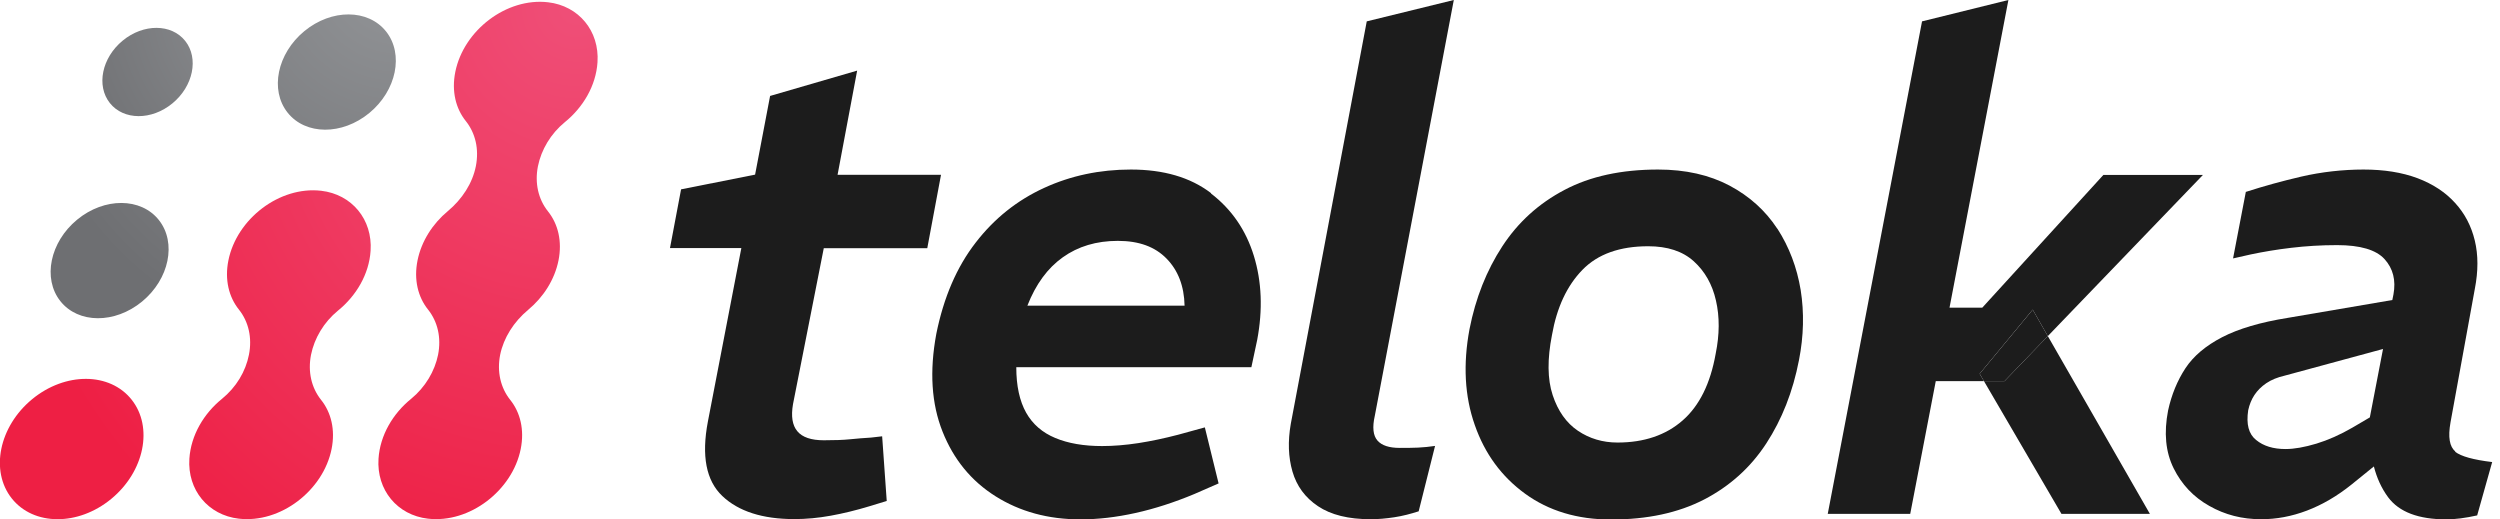 <svg width="130" height="27" viewBox="0 0 130 27" fill="none" xmlns="http://www.w3.org/2000/svg">
<g clip-path="url(#clip0_742_6047)">
<path d="M42.839 12.908H48.218L48.933 9.088H43.554L44.572 3.672L40.045 4.989L39.265 9.081L35.416 9.846L34.839 12.9H38.55L36.81 21.922C36.471 23.703 36.716 24.991 37.561 25.793C38.399 26.588 39.648 26.993 41.308 26.993C41.922 26.993 42.55 26.934 43.2 26.816C43.85 26.698 44.514 26.536 45.193 26.33L46.11 26.051L45.872 22.688L45.294 22.754C44.933 22.776 44.565 22.805 44.204 22.842C43.843 22.879 43.388 22.894 42.839 22.894C42.182 22.894 41.72 22.739 41.46 22.423C41.2 22.114 41.128 21.643 41.236 21.017L42.839 12.893V12.908Z" fill="#1C1C1C"/>
<path d="M62.977 10.045C61.901 9.221 60.508 8.816 58.804 8.816C57.194 8.816 55.684 9.132 54.291 9.773C52.897 10.413 51.706 11.355 50.731 12.621C49.756 13.879 49.071 15.461 48.688 17.36C48.327 19.303 48.435 20.995 49.013 22.445C49.59 23.895 50.507 25.013 51.771 25.808C53.035 26.603 54.5 27.007 56.183 27.007C57.092 27.007 58.045 26.897 59.042 26.676C60.038 26.456 61.064 26.124 62.103 25.69L63.367 25.138L62.652 22.224L61.259 22.607C60.551 22.791 59.865 22.938 59.201 23.041C58.529 23.144 57.901 23.195 57.309 23.195C56.356 23.195 55.547 23.056 54.876 22.776C54.204 22.496 53.699 22.062 53.359 21.459C53.02 20.855 52.847 20.068 52.847 19.096H65.071L65.374 17.676C65.67 16.101 65.612 14.644 65.201 13.305C64.789 11.966 64.046 10.884 62.97 10.06L62.977 10.045ZM53.424 15.895C53.858 14.784 54.471 13.945 55.266 13.379C56.06 12.812 57.013 12.525 58.125 12.525C59.237 12.525 60.06 12.834 60.659 13.445C61.259 14.056 61.576 14.873 61.598 15.895H53.424Z" fill="#1C1C1C"/>
<path d="M75.598 0L71.071 1.111L67.121 22.04C66.963 22.945 66.991 23.769 67.208 24.52C67.425 25.271 67.865 25.874 68.537 26.323C69.208 26.772 70.118 27 71.28 27C71.663 27 72.075 26.963 72.508 26.897C72.941 26.831 73.36 26.72 73.771 26.588L74.623 23.188C74.327 23.232 74.031 23.262 73.735 23.276C73.439 23.291 73.121 23.291 72.782 23.291C72.241 23.291 71.851 23.166 71.627 22.908C71.403 22.651 71.353 22.224 71.49 21.621L75.598 0Z" fill="#1C1C1C"/>
<path d="M92.414 11.885C91.801 10.95 90.97 10.2 89.93 9.648C88.883 9.096 87.649 8.816 86.219 8.816C84.313 8.816 82.688 9.169 81.353 9.876C80.01 10.582 78.934 11.561 78.118 12.812C77.302 14.063 76.731 15.498 76.414 17.117C76.074 18.942 76.161 20.605 76.688 22.099C77.208 23.593 78.082 24.785 79.309 25.675C80.537 26.566 82.024 27.015 83.771 27.015C85.656 27.015 87.266 26.669 88.609 25.977C89.945 25.285 91.028 24.314 91.844 23.063C92.66 21.812 93.23 20.37 93.548 18.721C93.793 17.47 93.822 16.256 93.635 15.079C93.44 13.901 93.035 12.841 92.429 11.899L92.414 11.885ZM89.216 18.39C88.941 19.943 88.371 21.098 87.497 21.863C86.624 22.629 85.49 23.012 84.111 23.012C83.338 23.012 82.652 22.805 82.053 22.401C81.454 21.996 81.013 21.378 80.739 20.546C80.464 19.715 80.457 18.67 80.703 17.419C80.955 15.984 81.483 14.858 82.284 14.034C83.085 13.209 84.234 12.805 85.707 12.805C86.703 12.805 87.497 13.062 88.075 13.585C88.652 14.107 89.042 14.791 89.23 15.63C89.425 16.477 89.418 17.397 89.216 18.39Z" fill="#1C1C1C"/>
<path d="M104.235 19.818H103.166L107.195 26.72H111.794L106.487 17.477L104.235 19.818Z" fill="#1C1C1C"/>
<path d="M105.7 16.101L106.487 17.477L114.553 9.096H109.376L103.079 15.998H101.375L104.437 0L99.946 1.111L95.043 26.72H99.332L100.66 19.818H103.166L102.942 19.435L105.7 16.101Z" fill="#1C1C1C"/>
<path d="M106.488 17.478L104.235 19.818H103.166L102.942 19.435L105.701 16.101L106.488 17.478Z" fill="#1C1C1C"/>
<path d="M127.679 23.475C127.376 23.232 127.289 22.732 127.426 21.966L128.69 15.027C128.871 14.1 128.871 13.261 128.69 12.51C128.51 11.76 128.17 11.105 127.665 10.553C127.167 10.001 126.509 9.567 125.708 9.265C124.899 8.963 123.968 8.816 122.899 8.816C121.831 8.816 120.711 8.941 119.664 9.184C118.682 9.412 117.722 9.677 116.783 9.979L116.119 13.438L117.036 13.231C117.693 13.092 118.401 12.974 119.145 12.886C119.896 12.797 120.69 12.746 121.527 12.746C122.733 12.746 123.556 12.989 123.997 13.474C124.437 13.96 124.596 14.571 124.459 15.314L124.401 15.601L118.971 16.528C117.542 16.756 116.401 17.095 115.549 17.536C114.697 17.978 114.061 18.515 113.643 19.148C113.224 19.788 112.921 20.517 112.74 21.348C112.516 22.504 112.61 23.505 113.029 24.351C113.448 25.197 114.069 25.852 114.885 26.308C115.7 26.772 116.596 27 117.578 27C118.372 27 119.166 26.853 119.96 26.551C120.755 26.249 121.527 25.8 122.278 25.197L123.441 24.255C123.592 24.844 123.831 25.381 124.184 25.859C124.755 26.625 125.759 27.007 127.217 27.007C127.419 27.007 127.665 26.993 127.946 26.956C128.228 26.919 128.517 26.868 128.813 26.801L129.593 24.027C128.618 23.909 127.975 23.733 127.665 23.49L127.679 23.475ZM123.224 21.709L122.322 22.239C121.686 22.607 121.058 22.886 120.451 23.07C119.838 23.254 119.303 23.35 118.849 23.35C118.213 23.35 117.7 23.195 117.318 22.879C116.928 22.57 116.798 22.055 116.906 21.334C116.971 21.032 117.08 20.767 117.231 20.539C117.383 20.311 117.585 20.105 117.845 19.928C118.105 19.751 118.43 19.619 118.812 19.531L123.917 18.147L123.231 21.709H123.224Z" fill="#1C1C1C"/>
<path d="M8.966 5.375C10.048 4.484 10.347 3.031 9.632 2.13C8.918 1.229 7.461 1.221 6.379 2.113C5.296 3.004 4.998 4.457 5.712 5.358C6.427 6.259 7.883 6.267 8.966 5.375Z" fill="url(#paint0_radial_742_6047)"/>
<path d="M7.388 15.68C8.803 14.515 9.194 12.618 8.261 11.442C7.329 10.266 5.426 10.257 4.012 11.422C2.598 12.586 2.207 14.484 3.139 15.66C4.072 16.836 5.974 16.845 7.388 15.68Z" fill="url(#paint1_radial_742_6047)"/>
<path d="M19.204 5.876C20.618 4.711 21.009 2.814 20.077 1.638C19.144 0.462 17.242 0.453 15.828 1.617C14.413 2.782 14.022 4.68 14.955 5.856C15.887 7.032 17.79 7.041 19.204 5.876Z" fill="url(#paint2_radial_742_6047)"/>
<path d="M5.784 25.943C7.506 24.525 7.981 22.215 6.845 20.783C5.71 19.351 3.394 19.34 1.673 20.757C-0.049 22.175 -0.524 24.485 0.611 25.917C1.747 27.349 4.063 27.361 5.784 25.943Z" fill="url(#paint3_radial_742_6047)"/>
<path d="M26.008 18.449C26.189 17.566 26.716 16.734 27.467 16.109C28.254 15.454 28.839 14.549 29.041 13.548C29.243 12.547 29.019 11.642 28.492 10.987C27.994 10.361 27.799 9.53 27.972 8.647C28.146 7.786 28.637 6.954 29.373 6.351C30.319 5.585 30.991 4.459 31.07 3.238C31.178 1.612 30.095 0.302 28.499 0.118C26.333 -0.133 24.109 1.582 23.676 3.738C23.474 4.739 23.698 5.644 24.225 6.299C24.723 6.925 24.918 7.756 24.745 8.639C24.572 9.522 24.037 10.354 23.286 10.979C22.499 11.634 21.914 12.54 21.712 13.54C21.51 14.541 21.734 15.446 22.261 16.101C22.759 16.727 22.954 17.558 22.781 18.442C22.608 19.302 22.116 20.134 21.38 20.738C20.434 21.503 19.763 22.629 19.683 23.85C19.575 25.477 20.658 26.787 22.254 26.971C24.42 27.221 26.644 25.506 27.077 23.35C27.279 22.349 27.055 21.444 26.528 20.789C26.03 20.163 25.835 19.332 26.008 18.449Z" fill="url(#paint4_radial_742_6047)"/>
<path d="M16.173 18.449C16.347 17.588 16.838 16.756 17.574 16.153C18.52 15.387 19.192 14.262 19.271 13.04C19.379 11.414 18.296 10.104 16.701 9.92C14.534 9.67 12.31 11.384 11.877 13.54C11.675 14.541 11.899 15.446 12.426 16.101C12.924 16.727 13.119 17.558 12.946 18.442C12.773 19.325 12.282 20.134 11.545 20.738C10.599 21.503 9.928 22.629 9.848 23.85C9.74 25.477 10.823 26.787 12.419 26.971C14.585 27.221 16.809 25.506 17.242 23.35C17.444 22.349 17.22 21.444 16.693 20.789C16.195 20.163 16 19.332 16.173 18.449Z" fill="url(#paint5_radial_742_6047)"/>
</g>
<defs>
<radialGradient id="paint0_radial_742_6047" cx="0" cy="0" r="1" gradientUnits="userSpaceOnUse" gradientTransform="translate(16.091 -0.099) scale(13.87 13.854)">
<stop stop-color="#939598"/>
<stop offset="1" stop-color="#6E6F72"/>
</radialGradient>
<radialGradient id="paint1_radial_742_6047" cx="0" cy="0" r="1" gradientUnits="userSpaceOnUse" gradientTransform="translate(18.874 0.48) scale(18.051 18.037)">
<stop stop-color="#939598"/>
<stop offset="1" stop-color="#6E6F72"/>
</radialGradient>
<radialGradient id="paint2_radial_742_6047" cx="0" cy="0" r="1" gradientUnits="userSpaceOnUse" gradientTransform="translate(20.629 -1.263) scale(18.051 18.037)">
<stop stop-color="#939598"/>
<stop offset="1" stop-color="#6E6F72"/>
</radialGradient>
<radialGradient id="paint3_radial_742_6047" cx="0" cy="0" r="1" gradientUnits="userSpaceOnUse" gradientTransform="translate(29.975 4.642) scale(30.417 30.392)">
<stop stop-color="#EF4F78"/>
<stop offset="1" stop-color="#EE1F44"/>
</radialGradient>
<radialGradient id="paint4_radial_742_6047" cx="0" cy="0" r="1" gradientUnits="userSpaceOnUse" gradientTransform="translate(29.984 0.368) scale(30.417 30.392)">
<stop stop-color="#EF4F78"/>
<stop offset="1" stop-color="#EE1F44"/>
</radialGradient>
<radialGradient id="paint5_radial_742_6047" cx="0" cy="0" r="1" gradientUnits="userSpaceOnUse" gradientTransform="translate(29.983 4.643) scale(30.417 30.392)">
<stop stop-color="#EF4F78"/>
<stop offset="1" stop-color="#EE1F44"/>
</radialGradient>
<clipPath id="clip0_742_6047">
<rect width="129.6" height="27" fill="white"/>
</clipPath>
</defs>
</svg>
